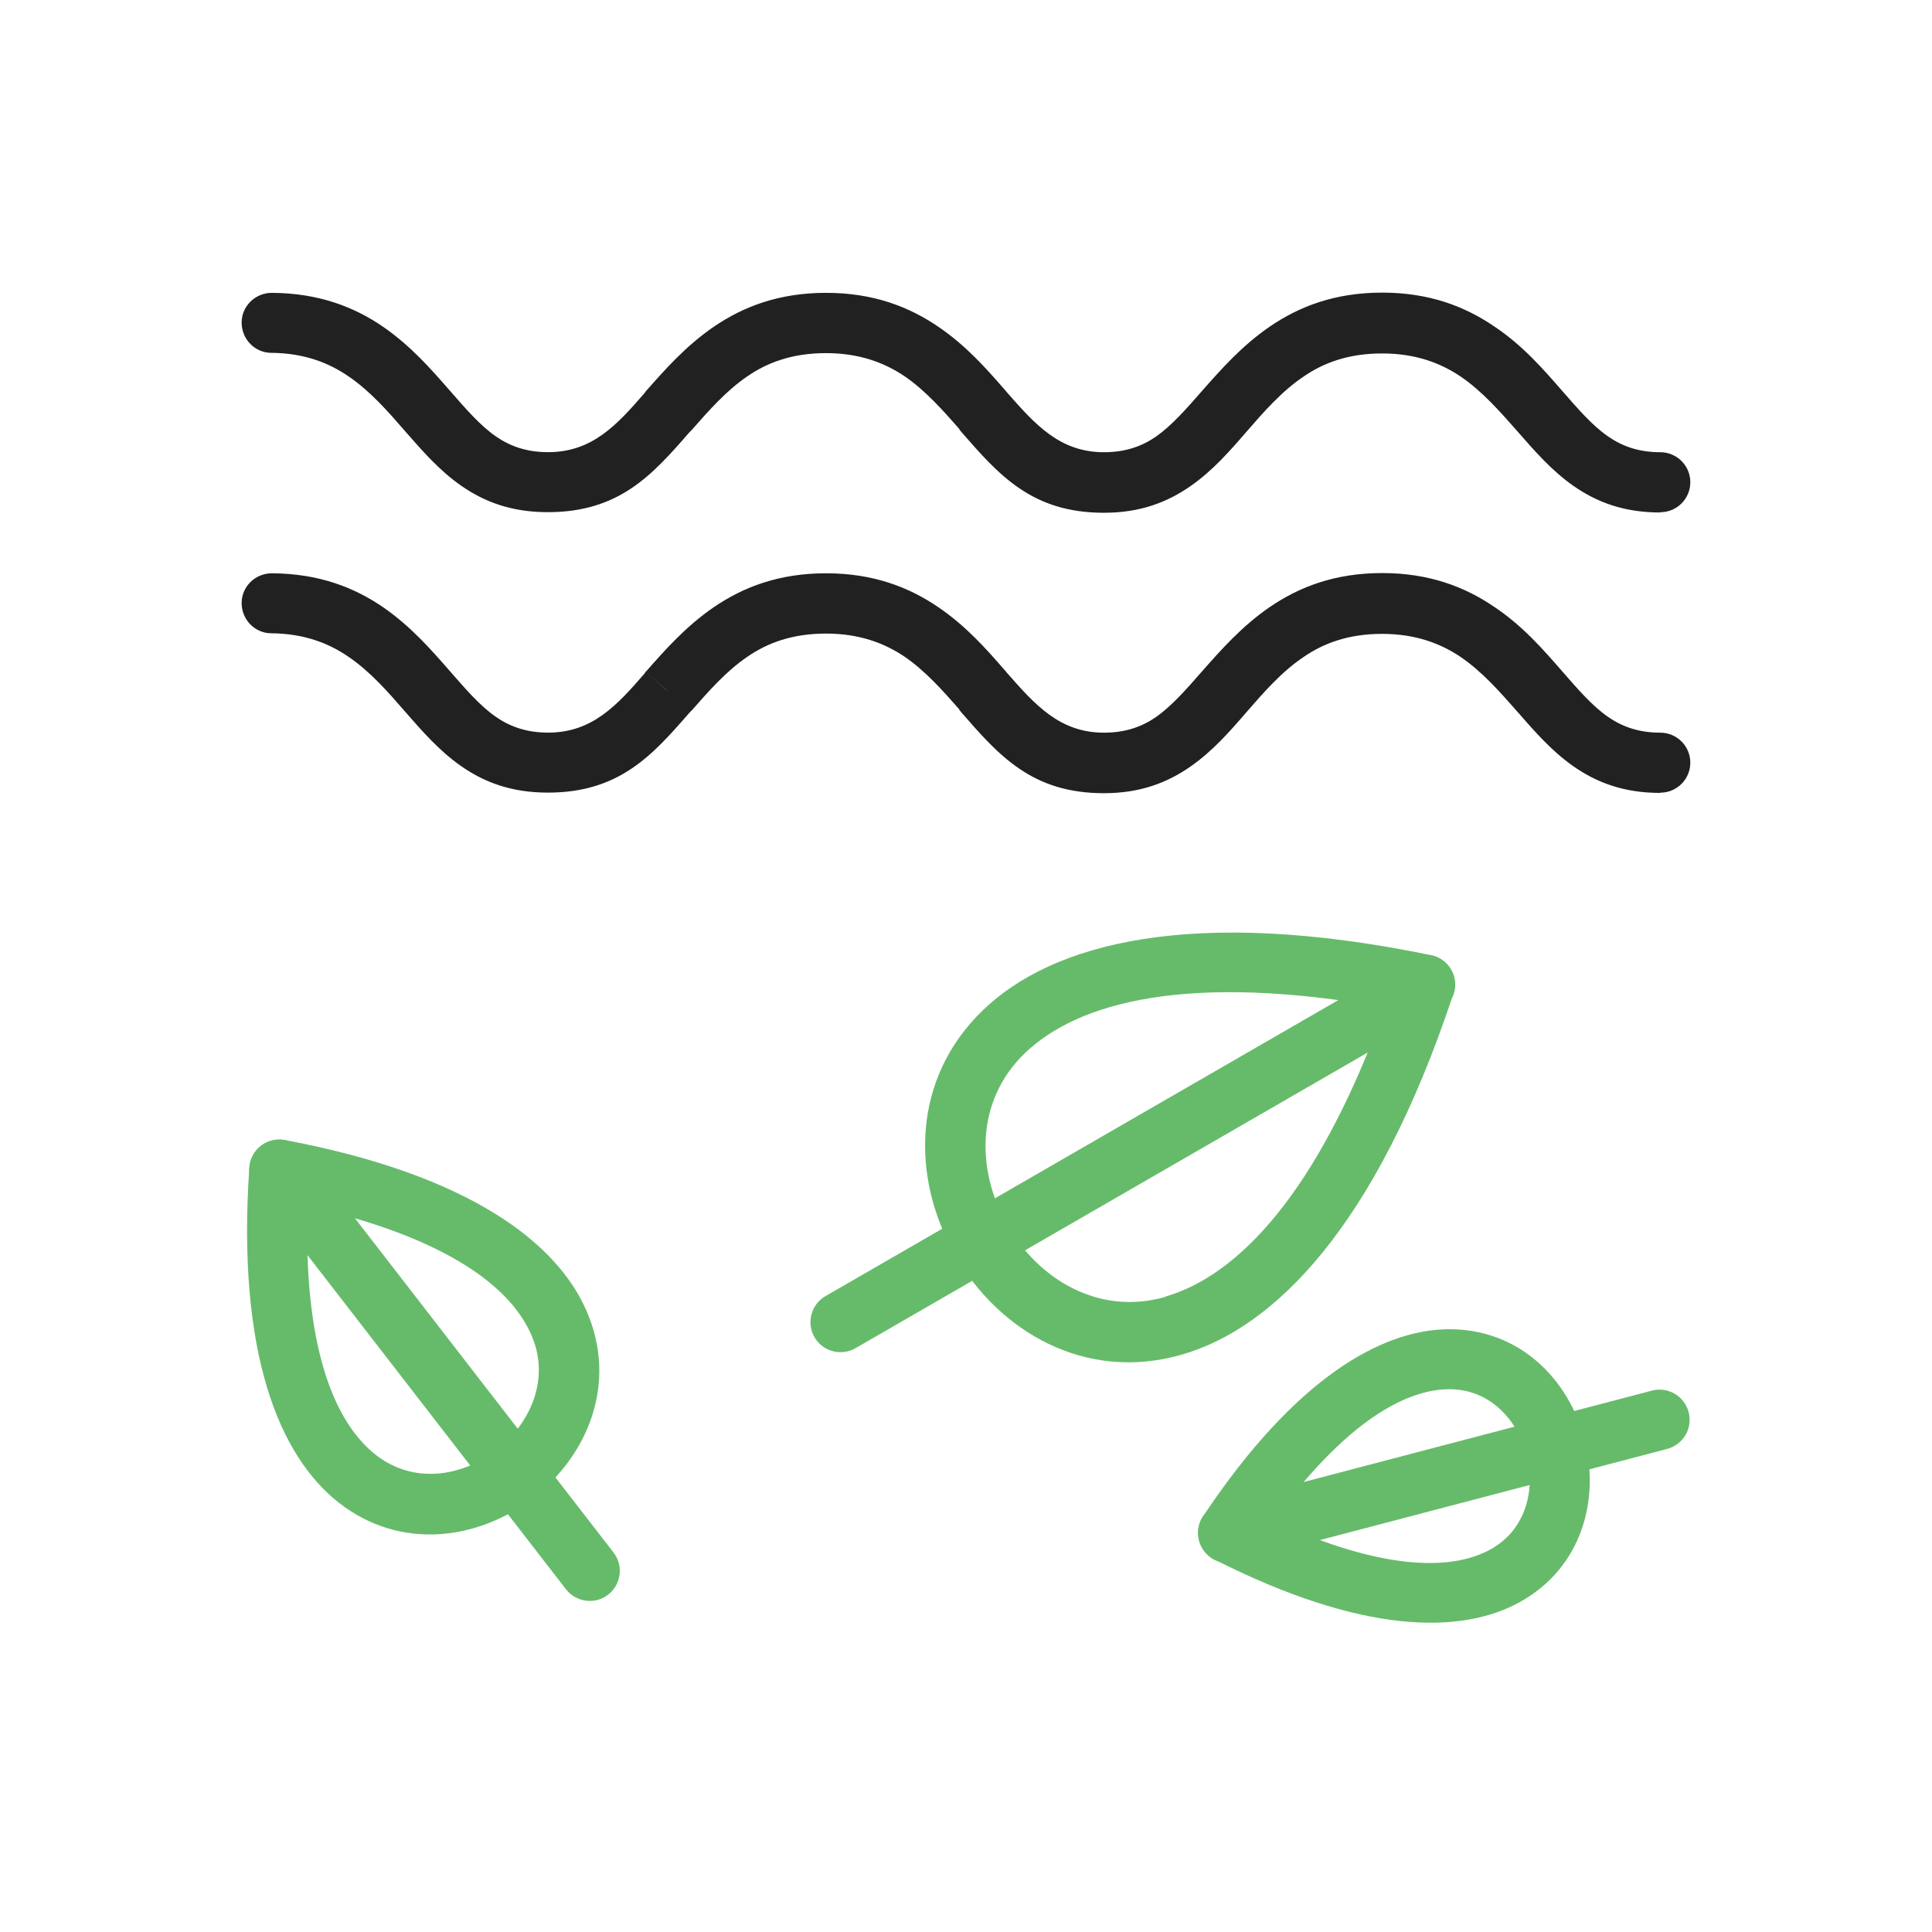 <?xml version="1.0" encoding="UTF-8"?>
<!DOCTYPE svg PUBLIC "-//W3C//DTD SVG 1.1//EN" "http://www.w3.org/Graphics/SVG/1.1/DTD/svg11.dtd">
<!-- Creator: CorelDRAW -->
<svg xmlns="http://www.w3.org/2000/svg" xml:space="preserve" width="6.827in" height="6.827in" style="shape-rendering:geometricPrecision; text-rendering:geometricPrecision; image-rendering:optimizeQuality; fill-rule:evenodd; clip-rule:evenodd"
viewBox="0 0 6.827 6.827"
 xmlns:xlink="http://www.w3.org/1999/xlink">
 <defs>
  <style type="text/css">
   <![CDATA[
    .fil2 {fill:none}
    .fil1 {fill:#212121;fill-rule:nonzero}
    .fil0 {fill:#66BB6A;fill-rule:nonzero}
   ]]>
  </style>
 </defs>
 <g id="Layer_x0020_1">
  <path class="fil0" d="M5.132 3.523c-0.271,0.812 -0.63,1.171 -0.957,1.264 -0.341,0.098 -0.645,-0.083 -0.799,-0.35l0.092 -0.053 -0.092 0.053c-0.002,-0.003 -0.004,-0.006 -0.005,-0.01 -0.149,-0.265 -0.151,-0.613 0.102,-0.857 0.245,-0.237 0.738,-0.369 1.583,-0.195l-0.021 0.104 0.022 -0.104c0.058,0.012 0.095,0.068 0.083,0.126 -0.002,0.008 -0.004,0.015 -0.007,0.022zm-1.015 1.059c0.255,-0.073 0.54,-0.363 0.777,-1.022 -0.689,-0.123 -1.083,-0.022 -1.274,0.163 -0.173,0.168 -0.169,0.411 -0.064,0.6 0.002,0.002 0.003,0.005 0.005,0.008l-0 0c0.109,0.189 0.321,0.319 0.556,0.252z"/>
  <path class="fil0" d="M5.088 3.572c0.051,-0.029 0.068,-0.095 0.039,-0.145 -0.029,-0.051 -0.095,-0.068 -0.145,-0.039l-2.065 1.192c-0.051,0.029 -0.068,0.095 -0.039,0.145 0.029,0.051 0.095,0.068 0.145,0.039l2.065 -1.192z"/>
  <path class="fil0" d="M1.015 4.03c0.642,0.122 0.952,0.36 1.057,0.601 0.113,0.257 0.004,0.513 -0.188,0.662 -0.192,0.148 -0.468,0.189 -0.688,0.016 -0.208,-0.164 -0.36,-0.525 -0.315,-1.183l0.106 0.007 -0.106 -0.007c0.004,-0.059 0.055,-0.103 0.114,-0.099 0.007,0 0.014,0.002 0.02,0.003zm0.862 0.686c-0.075,-0.172 -0.306,-0.345 -0.79,-0.454 -0.016,0.495 0.093,0.763 0.241,0.879 0.134,0.105 0.305,0.077 0.426,-0.017 0.121,-0.094 0.192,-0.253 0.123,-0.408z"/>
  <path class="fil0" d="M1.071 4.068c-0.036,-0.046 -0.103,-0.055 -0.149,-0.019 -0.046,0.036 -0.055,0.103 -0.019,0.149l1.097 1.418c0.036,0.046 0.103,0.055 0.149,0.019 0.046,-0.036 0.055,-0.103 0.019,-0.149l-1.097 -1.418z"/>
  <path class="fil0" d="M4.256 5.351c0.322,-0.481 0.625,-0.651 0.86,-0.654 0.253,-0.003 0.428,0.178 0.483,0.389 0.055,0.211 -0.008,0.454 -0.23,0.576 -0.207,0.114 -0.556,0.113 -1.077,-0.151l0.048 -0.095 -0.048 0.095c-0.053,-0.027 -0.073,-0.091 -0.047,-0.143 0.003,-0.006 0.007,-0.012 0.011,-0.017zm0.862 -0.442c-0.159,0.002 -0.371,0.125 -0.619,0.465 0.383,0.175 0.628,0.178 0.768,0.101 0.125,-0.069 0.16,-0.211 0.127,-0.336 -0.033,-0.125 -0.133,-0.232 -0.276,-0.23z"/>
  <path class="fil0" d="M4.313 5.314c-0.057,0.015 -0.091,0.073 -0.076,0.13 0.015,0.057 0.073,0.091 0.13,0.076l1.524 -0.4c0.057,-0.015 0.091,-0.073 0.076,-0.13 -0.015,-0.057 -0.073,-0.091 -0.13,-0.076l-1.524 0.4z"/>
  <path class="fil1" d="M5.867 2.801c0.059,0 0.106,-0.048 0.106,-0.106 0,-0.059 -0.048,-0.106 -0.106,-0.106 -0.078,0 -0.136,-0.022 -0.185,-0.056 -0.055,-0.038 -0.106,-0.097 -0.161,-0.16 -0.068,-0.078 -0.14,-0.161 -0.24,-0.228 -0.104,-0.071 -0.23,-0.12 -0.397,-0.12 -0.167,0 -0.293,0.049 -0.397,0.12 -0.099,0.068 -0.172,0.151 -0.24,0.228 -0.055,0.063 -0.106,0.121 -0.161,0.16 -0.049,0.034 -0.107,0.056 -0.185,0.056l0 0c-0.157,-3.93701e-006 -0.244,-0.099 -0.345,-0.214l9.44882e-005 -7.87402e-005 -4.33071e-005 -5.11811e-005 0 -0 -0.001 -0.001 3.93701e-006 -3.93701e-006 -0 -0 -0.001 -0.002 -0 -0 -0.002 -0.002 -8.66142e-005 -9.05512e-005c-0.001,-0.001 -0.002,-0.002 -0.002,-0.002 -0.066,-0.076 -0.137,-0.156 -0.234,-0.222 -0.104,-0.071 -0.23,-0.12 -0.397,-0.12 -0.167,0 -0.293,0.049 -0.397,0.12 -0.099,0.068 -0.172,0.151 -0.24,0.228l0.08 0.07 -0.012 -0.01 -0.068 -0.06 -9.84252e-005 0 -0 -0c-0.001,0.001 -0.002,0.002 -0.003,0.004l-3.93701e-006 -3.93701e-006 -0 0 -0.001 0.002 -0 0 -0.001 0.001c-0.098,0.113 -0.185,0.208 -0.34,0.208l0 0c-0.078,0 -0.136,-0.022 -0.185,-0.056 -0.055,-0.038 -0.106,-0.097 -0.161,-0.16 -0.068,-0.078 -0.14,-0.16 -0.237,-0.227 -0.102,-0.07 -0.227,-0.119 -0.393,-0.12 -0.059,-0 -0.107,0.047 -0.107,0.105 -0,0.059 0.047,0.107 0.105,0.107 0.116,0.001 0.203,0.035 0.274,0.084 0.076,0.052 0.139,0.124 0.197,0.191 0.063,0.072 0.122,0.14 0.199,0.194 0.083,0.058 0.179,0.094 0.307,0.094l0 0c0.251,0 0.368,-0.13 0.5,-0.282l0 -0 0 -0 0.002 -0.002 0.001 -0.001 0.001 -0.001 0.001 -0.001 0.001 -0.001 0 -0 -3.93701e-006 -3.93701e-006c0.001,-0.001 0.002,-0.002 0.003,-0.003l-0 -0c0.059,-0.067 0.121,-0.138 0.196,-0.189 0.071,-0.049 0.159,-0.082 0.278,-0.082 0.118,0 0.207,0.034 0.278,0.082 0.073,0.05 0.135,0.12 0.193,0.186l0 0 0 0.001 0.001 0.002 0.001 0.001 0.001 0.001 0.001 0.001 0 0.001 7.87402e-006 -7.87402e-006 0.001 0.001 0 -0 6.29921e-005 7.08661e-005 0.047 -0.041 0.033 -0.029 -0.08 0.07c0.135,0.155 0.251,0.288 0.506,0.288l0 0c0.128,0 0.224,-0.037 0.307,-0.095 0.077,-0.054 0.136,-0.121 0.199,-0.194 0.059,-0.068 0.123,-0.141 0.199,-0.192 0.071,-0.049 0.159,-0.082 0.278,-0.082 0.118,0 0.207,0.034 0.278,0.082 0.076,0.052 0.139,0.124 0.199,0.192 0.063,0.072 0.122,0.14 0.199,0.194 0.083,0.058 0.179,0.094 0.307,0.094z"/>
  <path class="fil1" d="M5.867 1.81c0.059,0 0.106,-0.048 0.106,-0.106 0,-0.059 -0.048,-0.106 -0.106,-0.106 -0.078,0 -0.136,-0.022 -0.185,-0.056 -0.055,-0.038 -0.106,-0.097 -0.161,-0.16 -0.068,-0.078 -0.14,-0.161 -0.24,-0.228 -0.104,-0.071 -0.23,-0.12 -0.397,-0.12 -0.167,0 -0.293,0.049 -0.397,0.12 -0.099,0.068 -0.172,0.151 -0.24,0.228 -0.055,0.063 -0.106,0.121 -0.161,0.16 -0.049,0.034 -0.107,0.056 -0.185,0.056l0 0c-0.157,-3.93701e-006 -0.244,-0.099 -0.345,-0.214l9.44882e-005 -7.87402e-005 -4.33071e-005 -5.11811e-005 0 -0 -0.001 -0.001 3.93701e-006 -3.93701e-006 -0 -0 -0.001 -0.002 -0 -0 -0.002 -0.002 -8.66142e-005 -9.05512e-005c-0.001,-0.001 -0.002,-0.002 -0.002,-0.002 -0.066,-0.076 -0.137,-0.156 -0.234,-0.222 -0.104,-0.071 -0.23,-0.12 -0.397,-0.12 -0.167,0 -0.293,0.049 -0.397,0.12 -0.099,0.068 -0.172,0.151 -0.24,0.228l0.068 0.06 -0.068 -0.06 -9.84252e-005 0 -0 -0c-0.001,0.001 -0.002,0.002 -0.003,0.004l-3.93701e-006 -3.93701e-006 -0 0 -0.001 0.002 -0 0 -0.001 0.001c-0.098,0.113 -0.185,0.208 -0.34,0.208l0 0c-0.078,0 -0.136,-0.022 -0.185,-0.056 -0.055,-0.038 -0.106,-0.097 -0.161,-0.16 -0.068,-0.078 -0.14,-0.16 -0.237,-0.227 -0.102,-0.07 -0.227,-0.119 -0.393,-0.12 -0.059,-0 -0.107,0.047 -0.107,0.105 -0,0.059 0.047,0.107 0.105,0.107 0.116,0.001 0.203,0.035 0.274,0.084 0.076,0.052 0.139,0.124 0.197,0.191 0.063,0.072 0.122,0.14 0.199,0.194 0.083,0.058 0.179,0.094 0.307,0.094l0 0c0.251,0 0.368,-0.13 0.5,-0.282l0 -0 0 -0 0.002 -0.002 0.001 -0.001 0.001 -0.001 0.001 -0.001 0.001 -0.001 0 -0 -3.93701e-006 -3.93701e-006c0.001,-0.001 0.002,-0.002 0.003,-0.003l-0 -0c0.059,-0.067 0.121,-0.138 0.196,-0.189 0.071,-0.049 0.159,-0.082 0.278,-0.082 0.118,0 0.207,0.034 0.278,0.082 0.073,0.05 0.135,0.12 0.193,0.186l0 0 0 0.001 0.001 0.002 0.001 0.001 0.001 0.001 0.001 0.001 0 0.001 7.87402e-006 -7.87402e-006 0.001 0.001 0 -0 6.29921e-005 7.08661e-005c0.082,-0.072 0.113,-0.099 4.33071e-005,5.11811e-005 0.135,0.155 0.251,0.288 0.506,0.288l0 0c0.128,0 0.224,-0.037 0.307,-0.095 0.077,-0.054 0.136,-0.121 0.199,-0.194 0.059,-0.068 0.123,-0.141 0.199,-0.192 0.071,-0.049 0.159,-0.082 0.278,-0.082 0.118,0 0.207,0.034 0.278,0.082 0.076,0.052 0.139,0.124 0.199,0.192 0.063,0.072 0.122,0.14 0.199,0.194 0.083,0.058 0.179,0.094 0.307,0.094z"/>
 </g>
 <rect class="fil2" width="6.827" height="6.827"/>
</svg>
